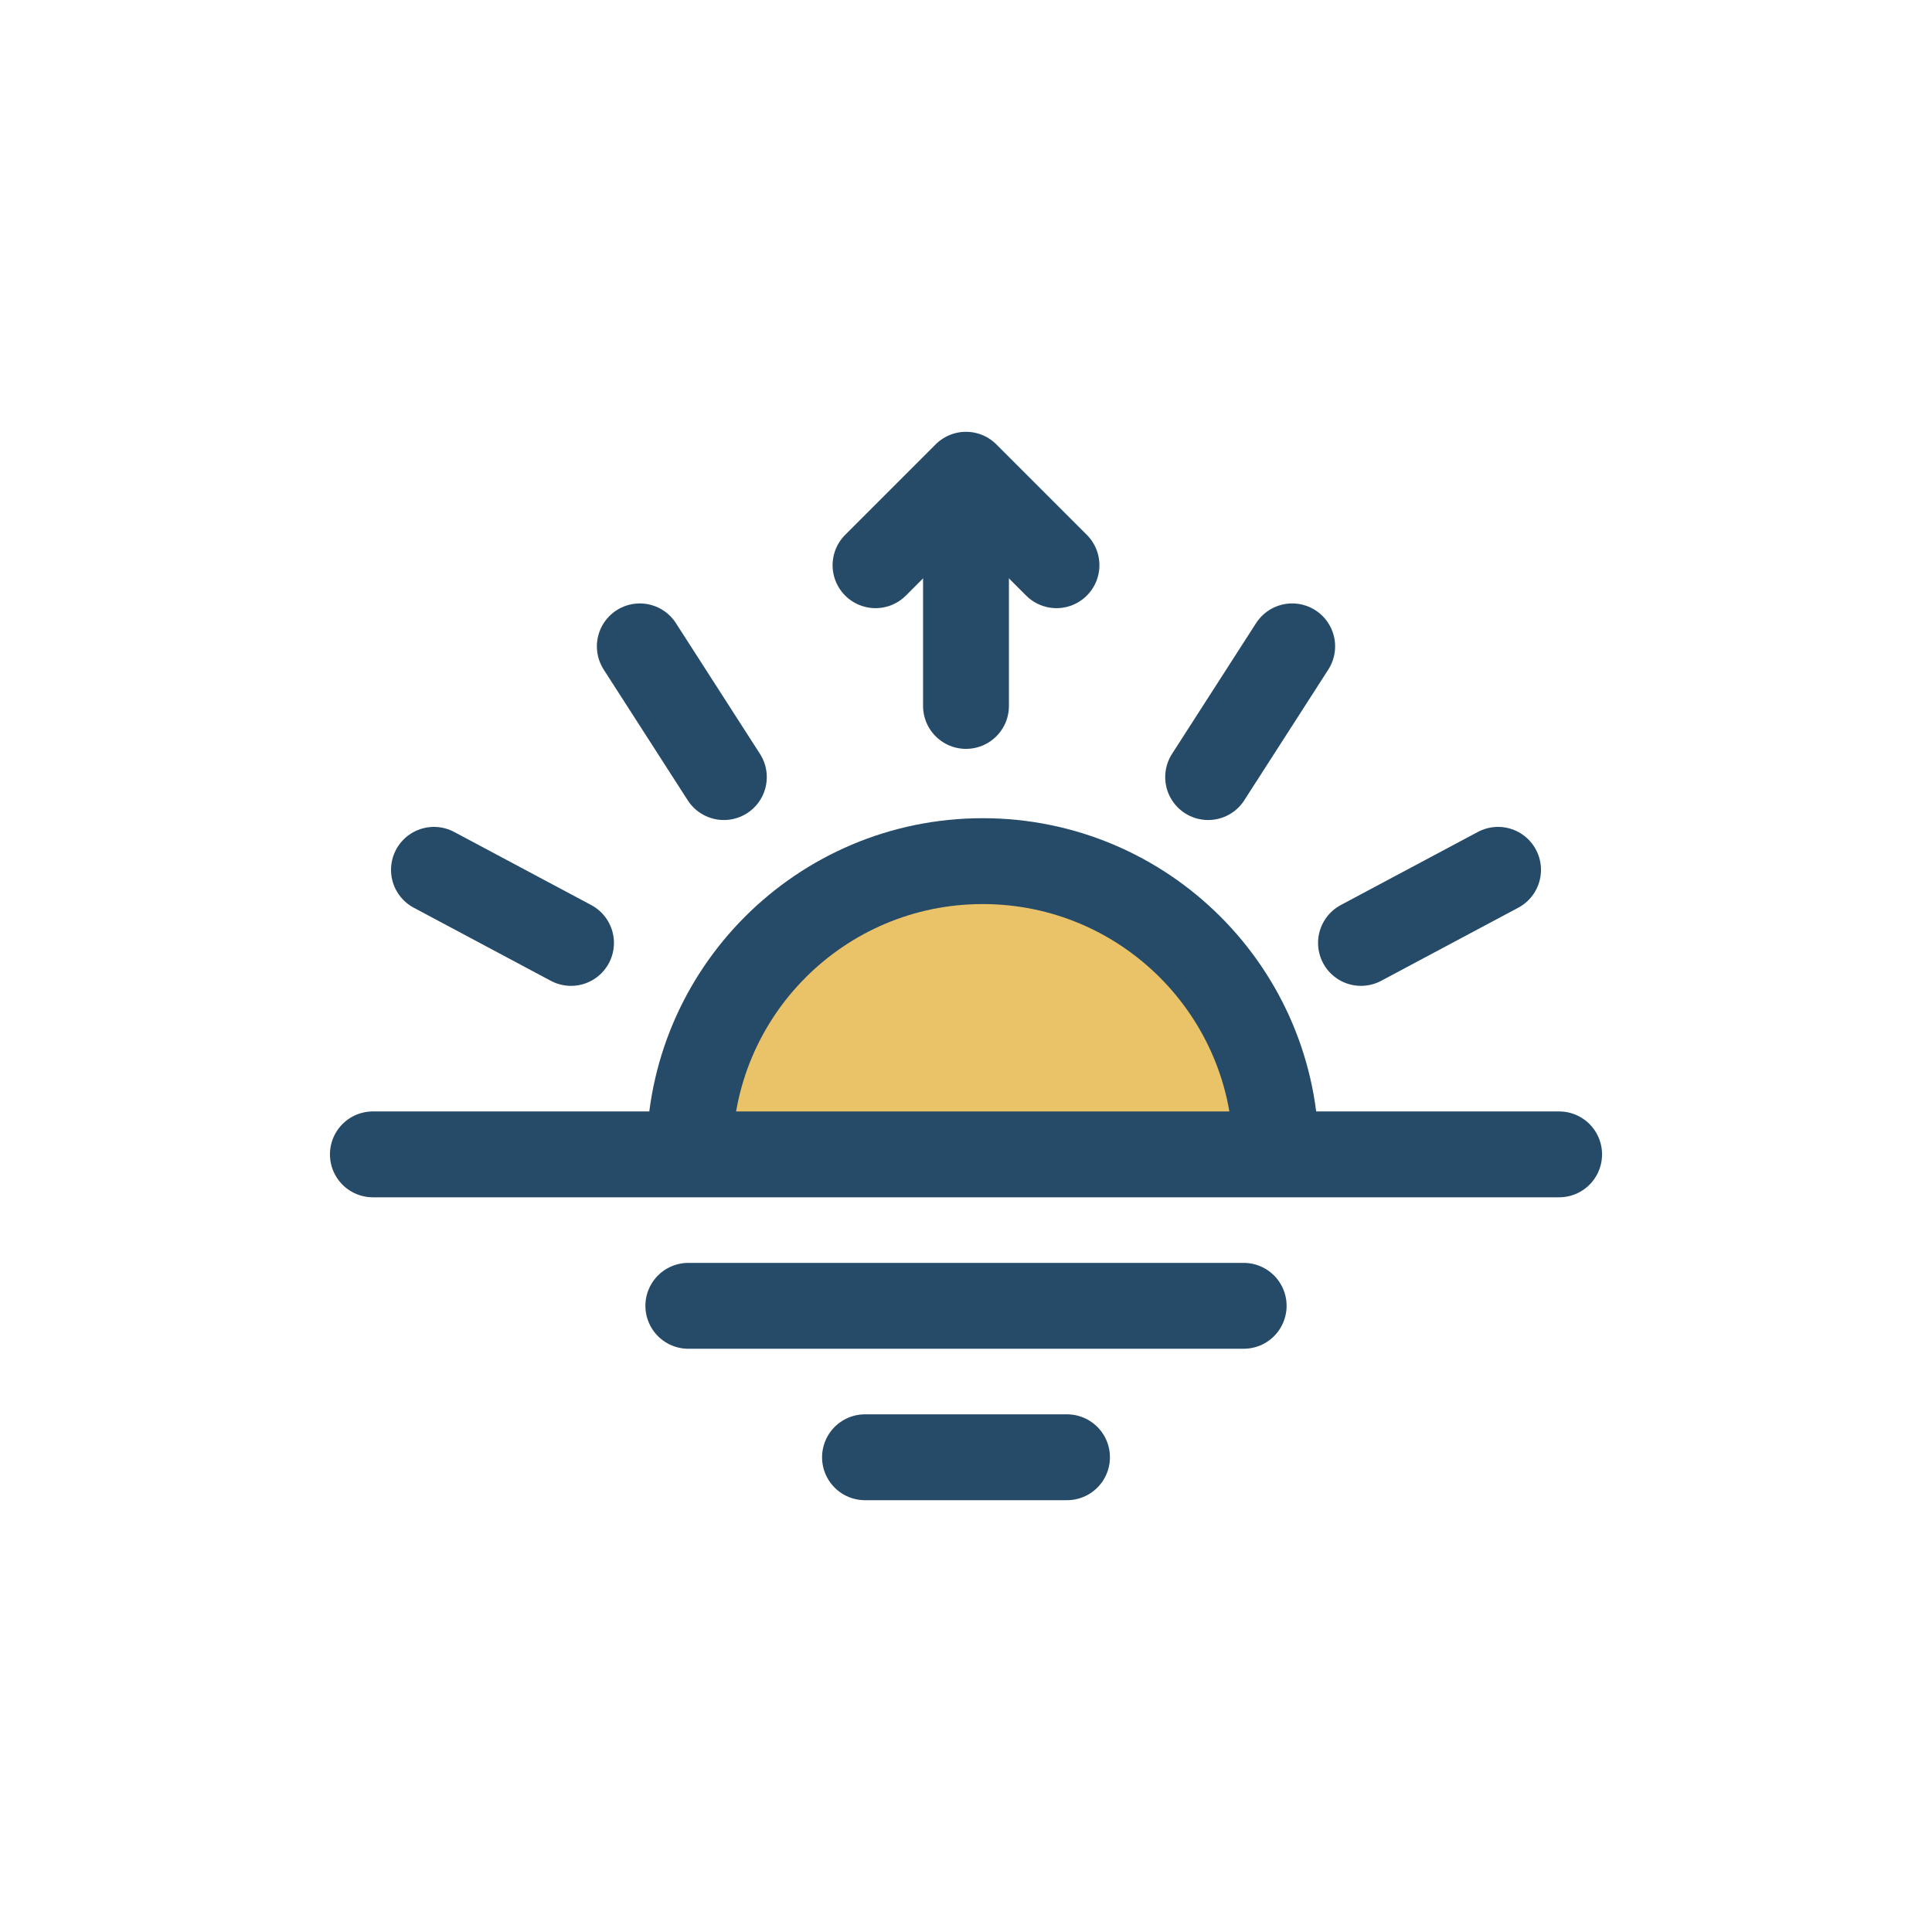 <?xml version="1.0" encoding="UTF-8"?><svg id="Layer_1" xmlns="http://www.w3.org/2000/svg" viewBox="0 0 180 180"><defs><style>.cls-1,.cls-2{stroke-miterlimit:10;}.cls-1,.cls-2,.cls-3{stroke:#264b68;stroke-width:8px;}.cls-1,.cls-3{fill:none;stroke-linecap:round;}.cls-2{fill:#eac268;}.cls-3{stroke-linejoin:round;}</style></defs><path class="cls-2" d="M64.24,107.55c0-15.09,12.23-27.32,27.32-27.32s27.32,12.23,27.32,27.32"/><line class="cls-1" x1="90" y1="65.77" x2="90" y2="47.39"/><line class="cls-1" x1="112.56" y1="72.4" x2="120.39" y2="60.22"/><line class="cls-1" x1="126.8" y1="87.85" x2="139.57" y2="81.04"/><line class="cls-1" x1="67.44" y1="72.4" x2="59.61" y2="60.22"/><line class="cls-1" x1="53.2" y1="87.85" x2="40.43" y2="81.04"/><line class="cls-1" x1="145.26" y1="107.55" x2="34.74" y2="107.55"/><line class="cls-1" x1="115.87" y1="121.66" x2="64.13" y2="121.66"/><line class="cls-1" x1="99.41" y1="135.77" x2="80.59" y2="135.77"/><polyline class="cls-3" points="81.57 52.66 90 44.23 98.43 52.66"/></svg>